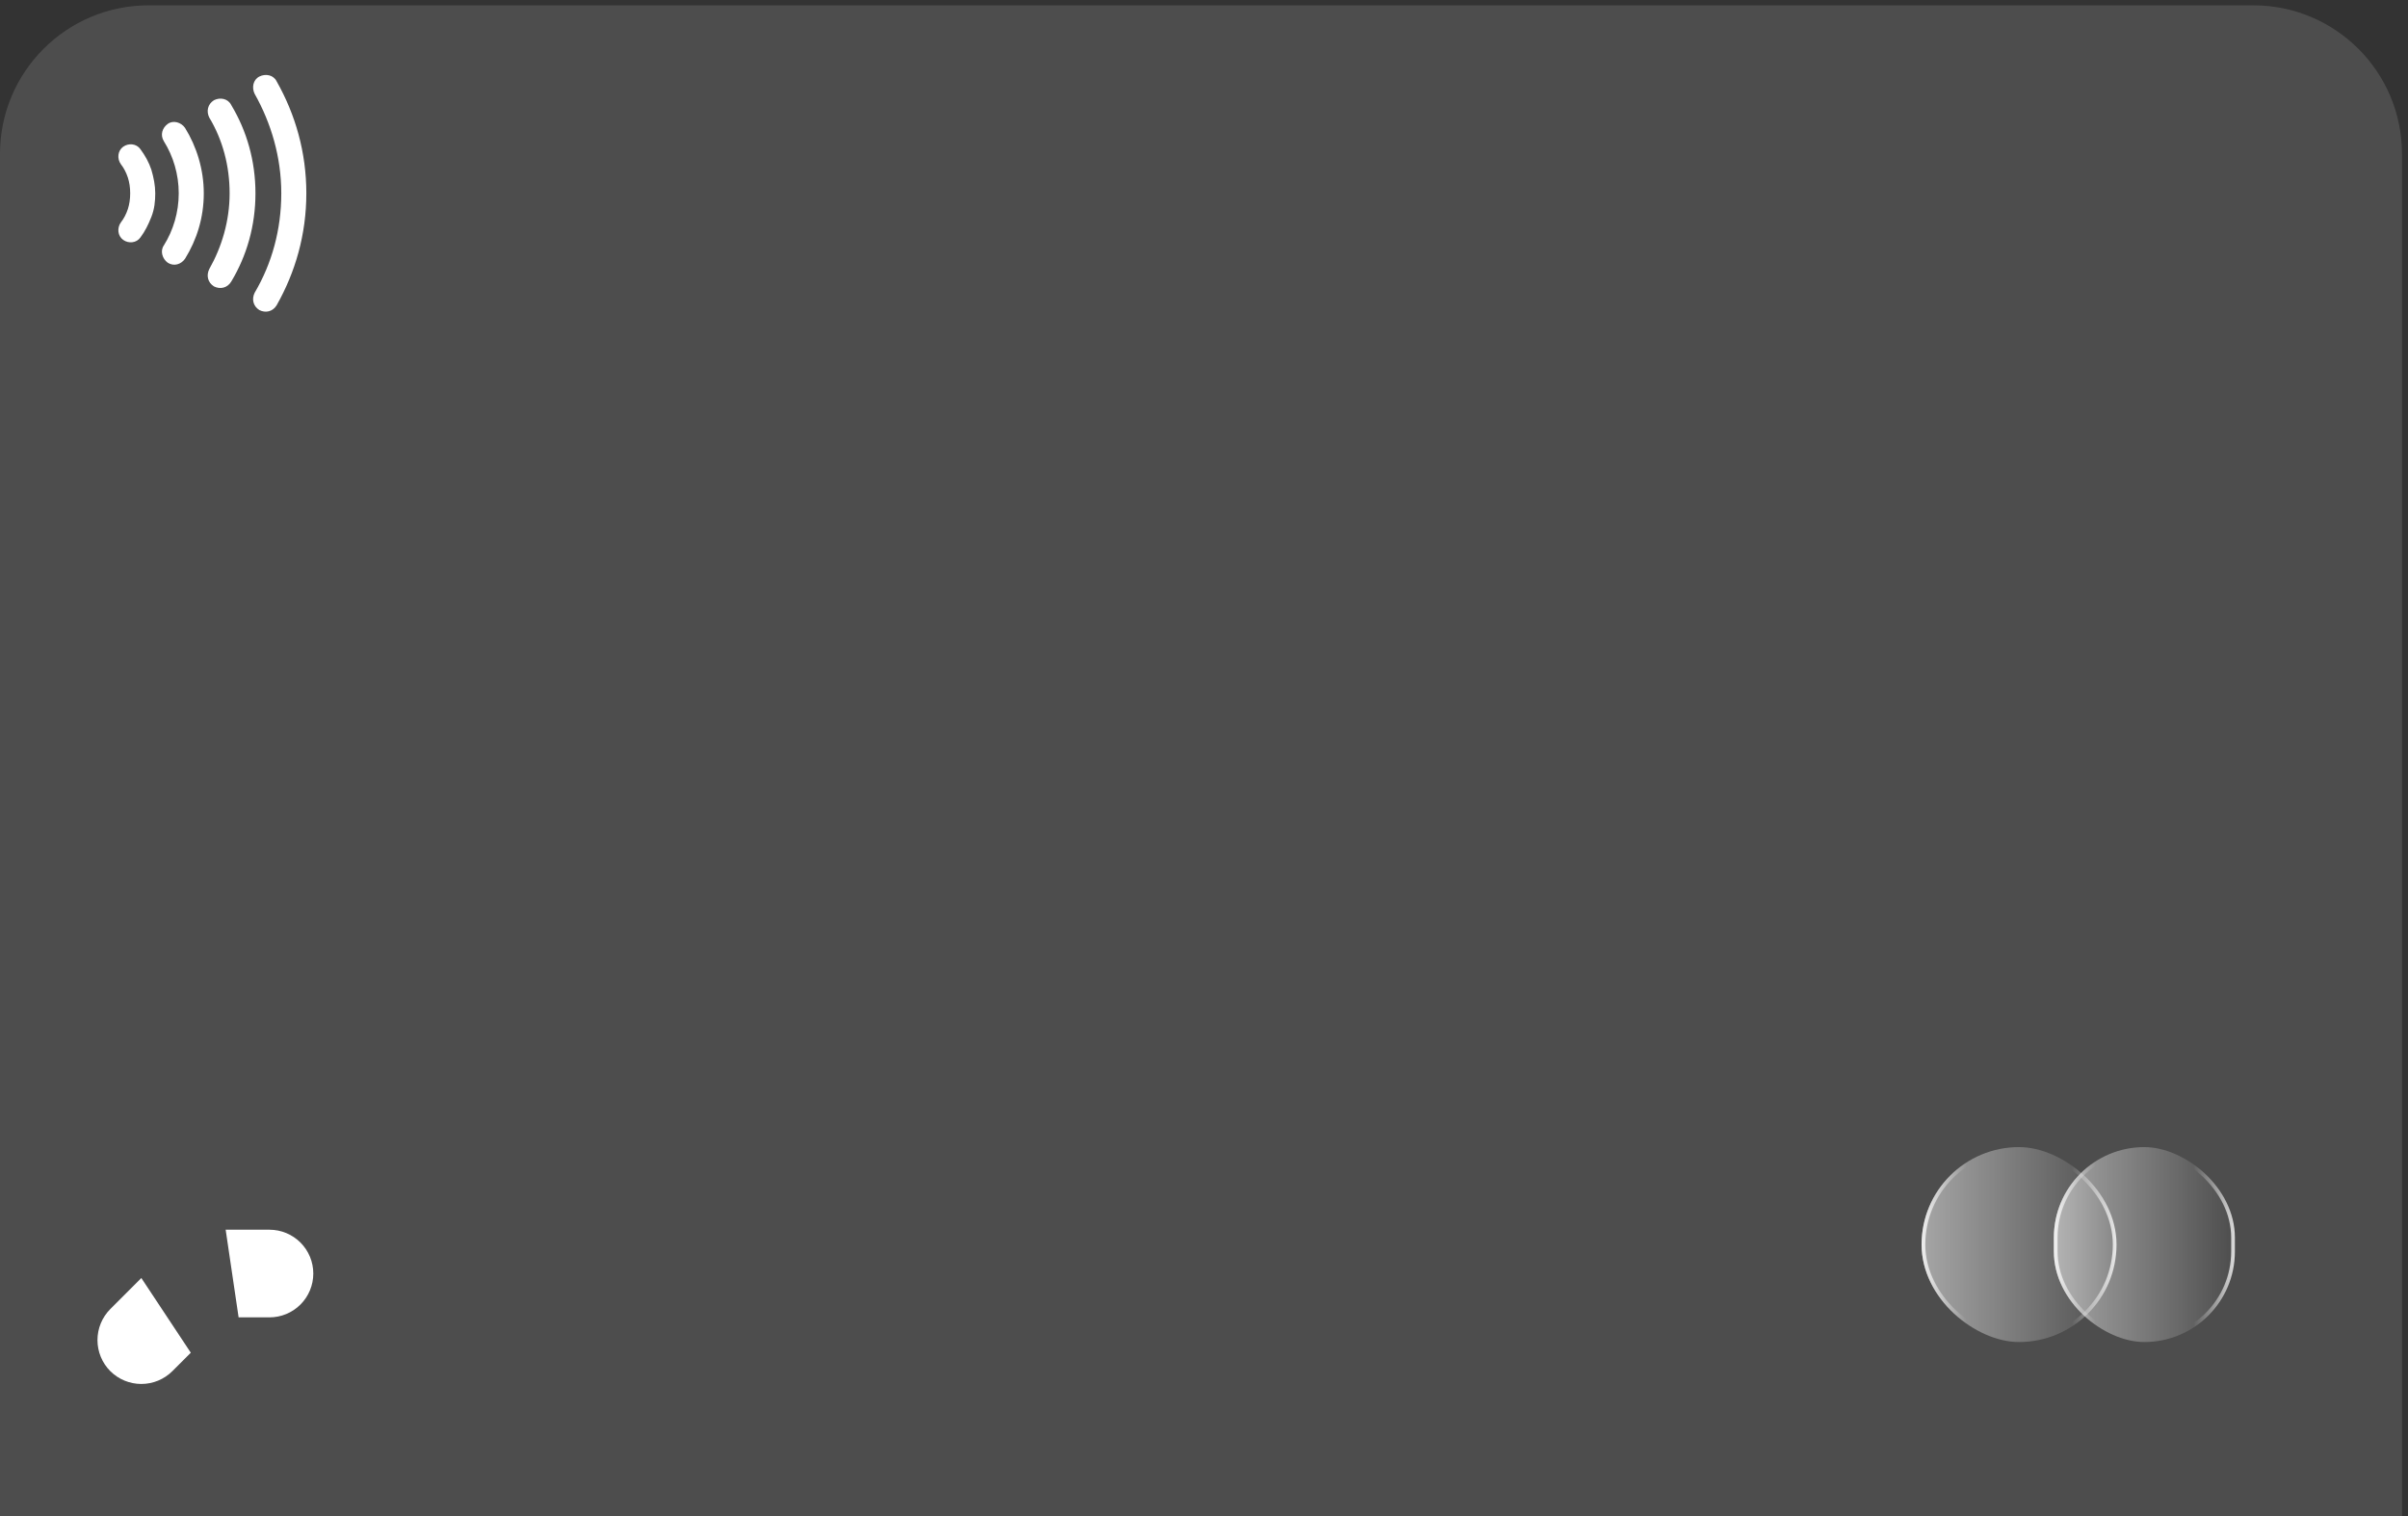 <svg width="324" height="204" viewBox="0 0 324 204" fill="none" xmlns="http://www.w3.org/2000/svg">
<rect x="0" y="0" width="324" height="204" fill="#333333" stroke="none"/>
<path d="M0 20.718C0 9.673 8.954 0.718 20 0.718H303.19C314.235 0.718 323.19 9.673 323.19 20.718V204H0V20.718Z" fill="white" fill-opacity="0.13"/>
<rect width="26.23" height="26.23" rx="13.115" transform="matrix(0 1 1 0 258.552 154.351)" fill="url(#paint0_linear_4895_1566)" fill-opacity="0.5"/>
<rect x="0.25" y="0.25" width="25.73" height="25.73" rx="12.865" transform="matrix(0 1 1 0 258.552 154.351)" stroke="url(#paint1_linear_4895_1566)" stroke-opacity="0.8" stroke-width="0.5"/>
<rect width="26.23" height="24.356" rx="12.178" transform="matrix(0 1 1 0 276.351 154.351)" fill="url(#paint2_linear_4895_1566)" fill-opacity="0.5"/>
<rect x="0.25" y="0.25" width="25.73" height="23.856" rx="11.928" transform="matrix(0 1 1 0 276.351 154.351)" stroke="url(#paint3_linear_4895_1566)" stroke-opacity="0.8" stroke-width="0.5"/>
<path d="M16.255 22.083C16.676 22.614 16.992 23.251 17.203 23.888C17.413 24.525 17.518 25.268 17.518 26.012C17.518 26.755 17.413 27.498 17.203 28.135C16.992 28.772 16.676 29.409 16.255 29.94C15.728 30.683 15.833 31.745 16.57 32.275C17.308 32.806 18.361 32.7 18.888 31.957C19.52 31.108 19.941 30.258 20.363 29.197C20.784 28.135 20.889 27.073 20.889 26.012C20.889 24.95 20.678 23.888 20.363 22.826C20.047 21.871 19.52 20.915 18.888 20.066C18.361 19.323 17.308 19.217 16.57 19.747C15.833 20.278 15.728 21.34 16.255 22.083Z" fill="white"/>
<path d="M22.048 19.004C23.312 21.021 24.049 23.463 24.049 26.012C24.049 28.559 23.312 31.001 22.048 33.019C21.521 33.762 21.837 34.824 22.575 35.354C23.417 35.885 24.365 35.567 24.892 34.824C26.472 32.275 27.42 29.303 27.42 26.012C27.42 22.826 26.472 19.747 24.892 17.2C24.365 16.456 23.312 16.138 22.575 16.669C21.837 17.2 21.521 18.155 22.048 19.004Z" fill="white"/>
<path d="M28.157 15.819C29.948 18.792 30.896 22.296 30.896 26.012C30.896 29.727 29.842 33.231 28.157 36.204C27.736 37.053 27.946 38.008 28.789 38.539C29.632 38.964 30.58 38.752 31.106 37.902C33.213 34.399 34.372 30.364 34.372 26.012C34.372 21.659 33.213 17.624 31.106 14.121C30.685 13.271 29.632 13.059 28.789 13.484C27.946 14.014 27.736 14.97 28.157 15.819Z" fill="white"/>
<path d="M34.266 12.634C36.478 16.562 37.848 21.128 37.848 26.012C37.848 30.895 36.584 35.461 34.266 39.389C33.845 40.238 34.056 41.194 34.898 41.724C35.741 42.149 36.689 41.937 37.216 41.087C39.744 36.628 41.218 31.532 41.218 26.012C41.218 20.491 39.744 15.395 37.216 10.935C36.794 10.086 35.741 9.874 34.898 10.299C34.056 10.723 33.845 11.785 34.266 12.634Z" fill="white"/>
<path d="M19.016 171.968L14.84 176.145C13.735 177.254 13.115 178.756 13.115 180.321C13.115 181.887 13.735 183.389 14.84 184.498C15.949 185.603 17.451 186.223 19.016 186.223C20.582 186.223 22.084 185.603 23.193 184.498L25.672 182.019" fill="white"/>
<path d="M32.105 177.262H36.259C37.823 177.262 39.323 176.641 40.428 175.535C41.534 174.429 42.155 172.929 42.155 171.366C42.155 169.802 41.534 168.302 40.428 167.196C39.323 166.09 37.823 165.469 36.259 165.469H30.363" fill="white"/>
<defs>
<linearGradient id="paint0_linear_4895_1566" x1="13.115" y1="0" x2="13.115" y2="26.23" gradientUnits="userSpaceOnUse">
<stop stop-color="white"/>
<stop offset="1" stop-color="white" stop-opacity="0"/>
</linearGradient>
<linearGradient id="paint1_linear_4895_1566" x1="13.115" y1="0" x2="13.115" y2="26.23" gradientUnits="userSpaceOnUse">
<stop stop-color="white"/>
<stop offset="0.233" stop-color="white" stop-opacity="0"/>
<stop offset="0.77" stop-color="white" stop-opacity="0"/>
<stop offset="1" stop-color="white"/>
</linearGradient>
<linearGradient id="paint2_linear_4895_1566" x1="13.115" y1="0" x2="13.115" y2="24.356" gradientUnits="userSpaceOnUse">
<stop stop-color="white"/>
<stop offset="1" stop-color="white" stop-opacity="0"/>
</linearGradient>
<linearGradient id="paint3_linear_4895_1566" x1="13.115" y1="0" x2="13.115" y2="24.356" gradientUnits="userSpaceOnUse">
<stop stop-color="white"/>
<stop offset="0.233" stop-color="white" stop-opacity="0"/>
<stop offset="0.77" stop-color="white" stop-opacity="0"/>
<stop offset="1" stop-color="white"/>
</linearGradient>
</defs>
</svg>
